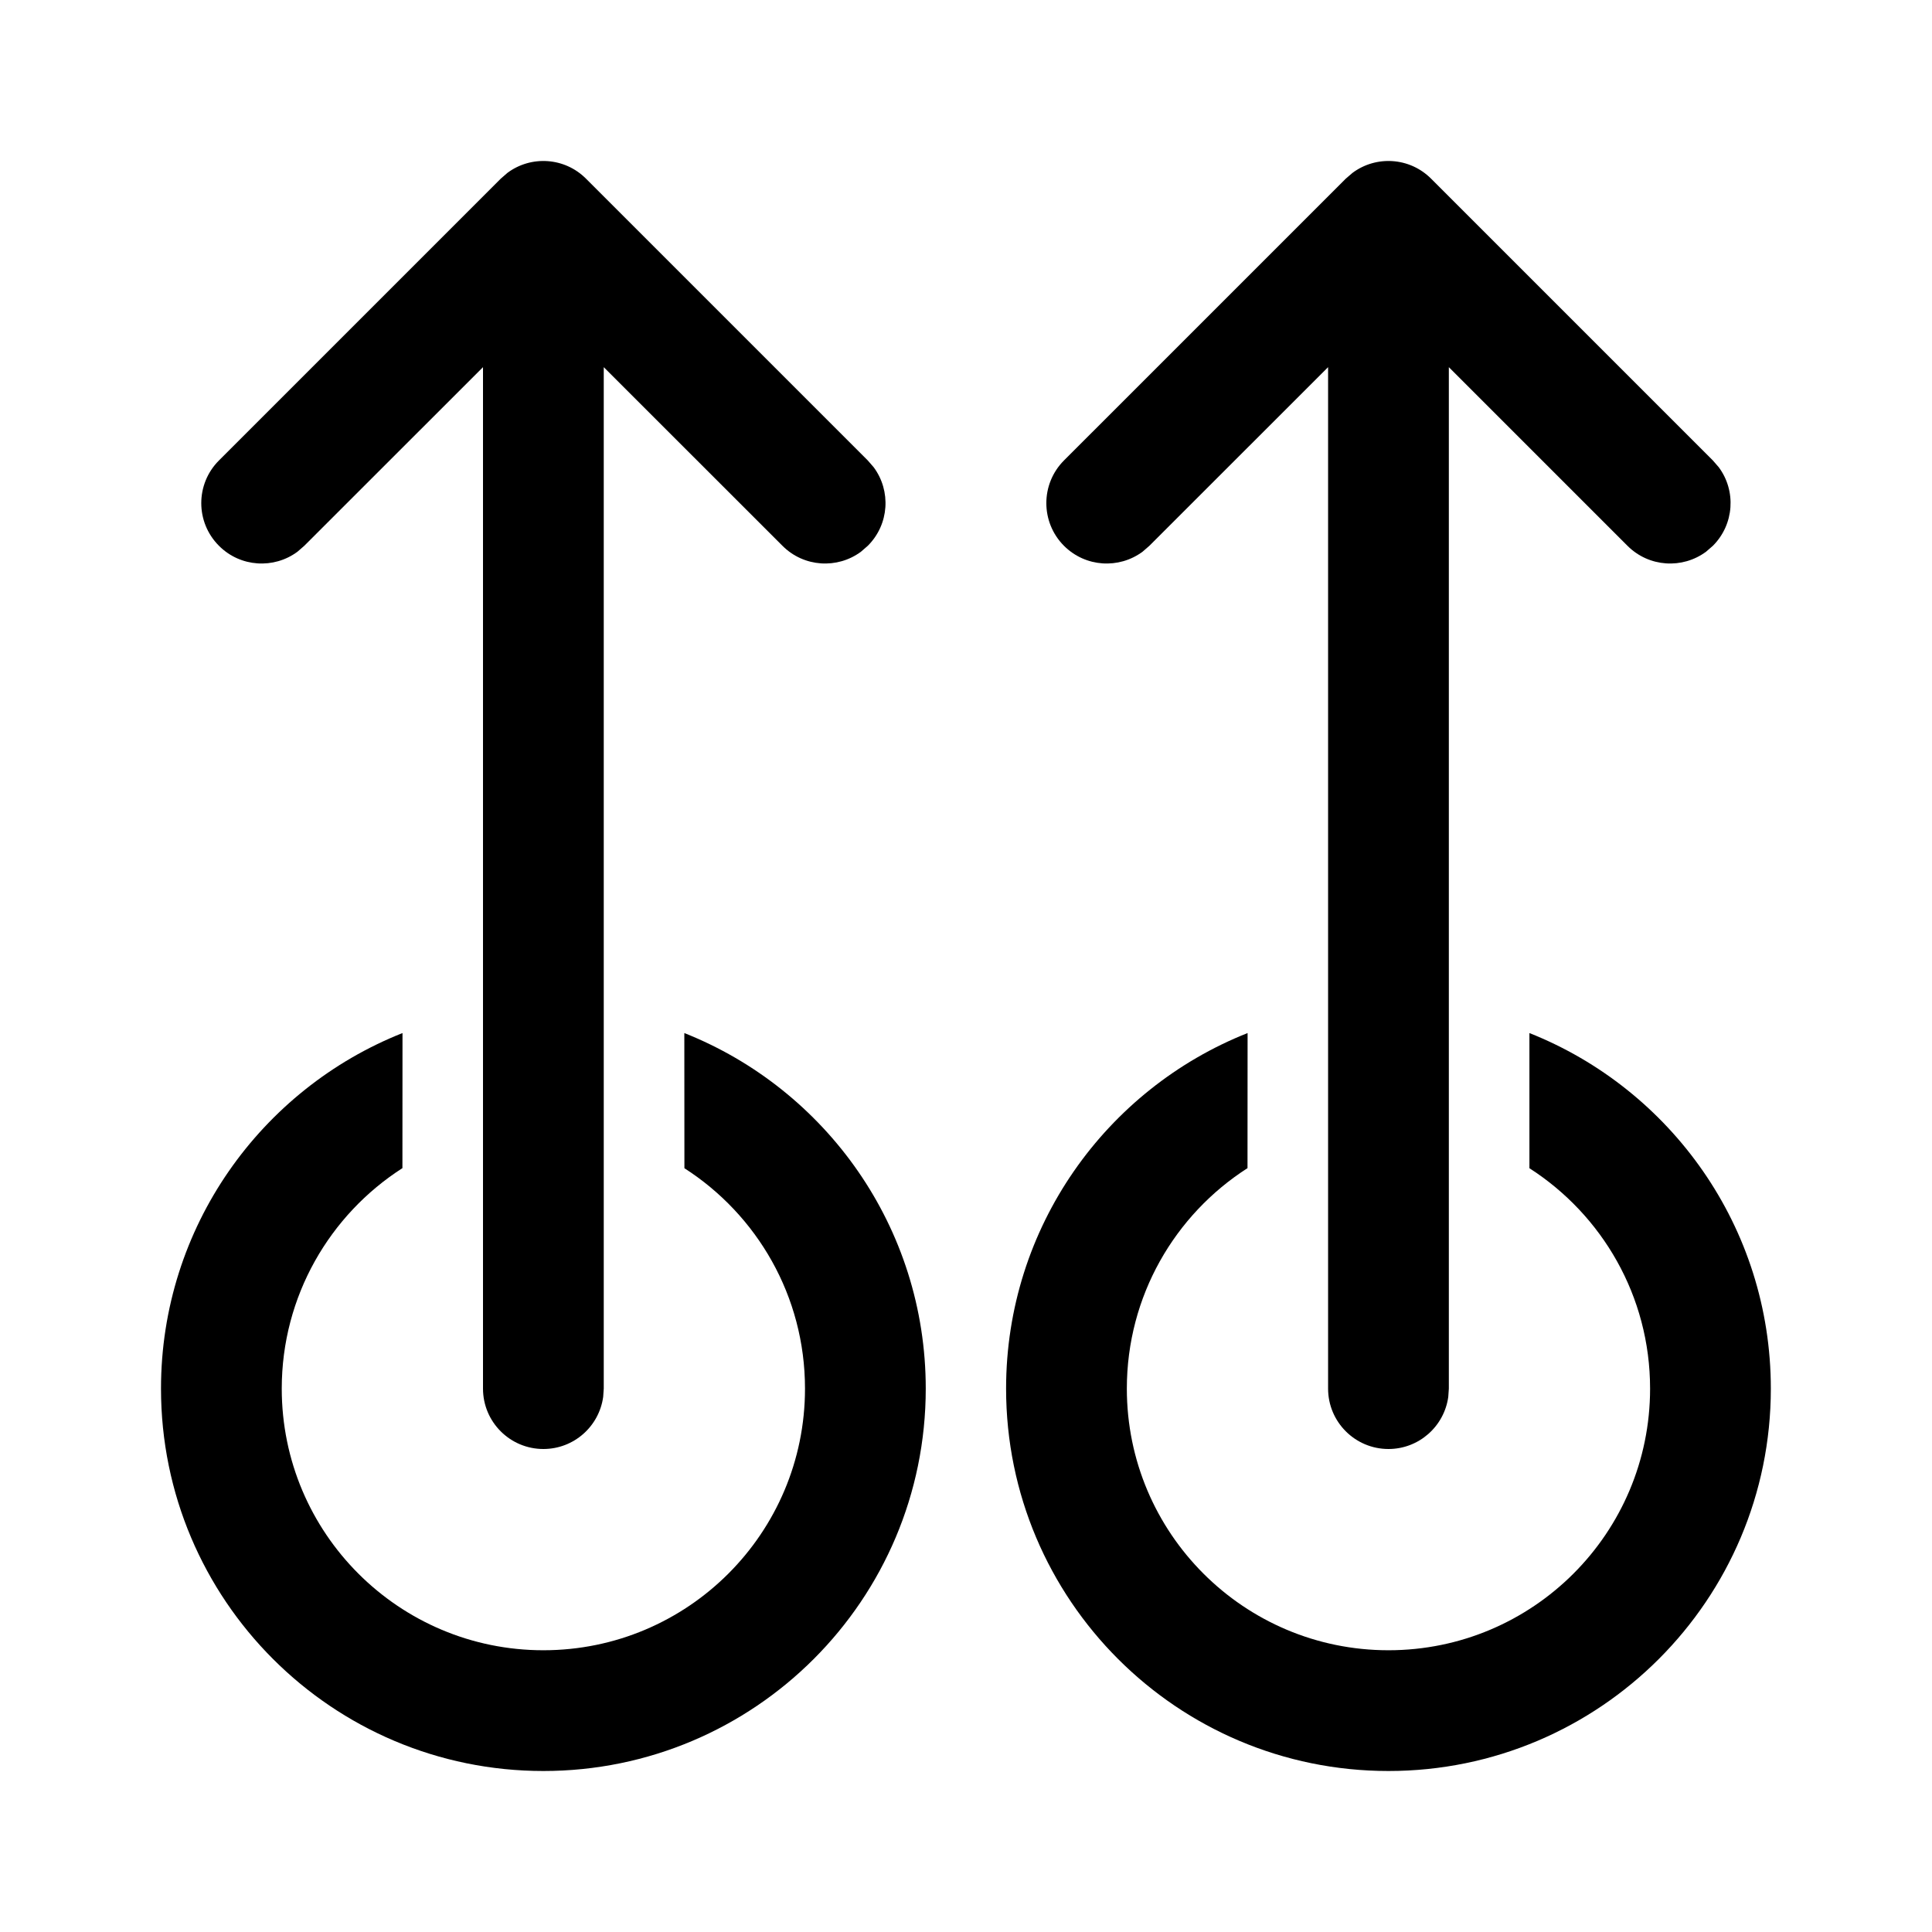 <svg width="24" height="24" viewBox="0 0 24 24" fill="none" xmlns="http://www.w3.org/2000/svg">
<path d="M6.75 18C7.13 18 7.443 17.718 7.493 17.352L7.5 17.25V4.561L9.72 6.78C9.986 7.047 10.403 7.071 10.696 6.853L10.78 6.78C11.047 6.514 11.071 6.097 10.853 5.804L10.78 5.72L7.28 2.22C7.014 1.953 6.597 1.929 6.304 2.147L6.22 2.22L2.72 5.72C2.427 6.013 2.427 6.487 2.72 6.78C2.986 7.047 3.403 7.071 3.696 6.853L3.78 6.78L6 4.561V17.25C6 17.664 6.336 18 6.75 18ZM17.248 18C17.627 18 17.941 17.718 17.991 17.352L17.998 17.25V4.561L20.217 6.78C20.484 7.047 20.9 7.071 21.194 6.853L21.278 6.78C21.544 6.514 21.569 6.097 21.351 5.804L21.278 5.72L17.778 2.22C17.512 1.953 17.095 1.929 16.802 2.147L16.717 2.22L13.217 5.72C12.925 6.013 12.925 6.487 13.217 6.78C13.484 7.047 13.9 7.071 14.194 6.853L14.278 6.78L16.498 4.561V17.25C16.498 17.664 16.834 18 17.248 18ZM6.75 22C9.373 22 11.5 19.873 11.5 17.25C11.5 15.245 10.258 13.53 8.501 12.833L8.502 14.512C9.403 15.09 10 16.1 10 17.25C10 19.045 8.545 20.5 6.75 20.5C4.955 20.5 3.5 19.045 3.5 17.25C3.5 16.1 4.098 15.089 4.999 14.511L5 12.833C3.243 13.53 2 15.245 2 17.25C2 19.873 4.127 22 6.75 22ZM17.248 22C19.871 22 21.998 19.873 21.998 17.25C21.998 15.245 20.756 13.53 18.999 12.833L18.999 14.512C19.9 15.09 20.498 16.1 20.498 17.25C20.498 19.045 19.043 20.5 17.248 20.5C15.453 20.5 13.998 19.045 13.998 17.25C13.998 16.1 14.595 15.089 15.497 14.511L15.498 12.833C13.74 13.53 12.498 15.245 12.498 17.25C12.498 19.873 14.624 22 17.248 22Z" fill="black"/>
</svg>
